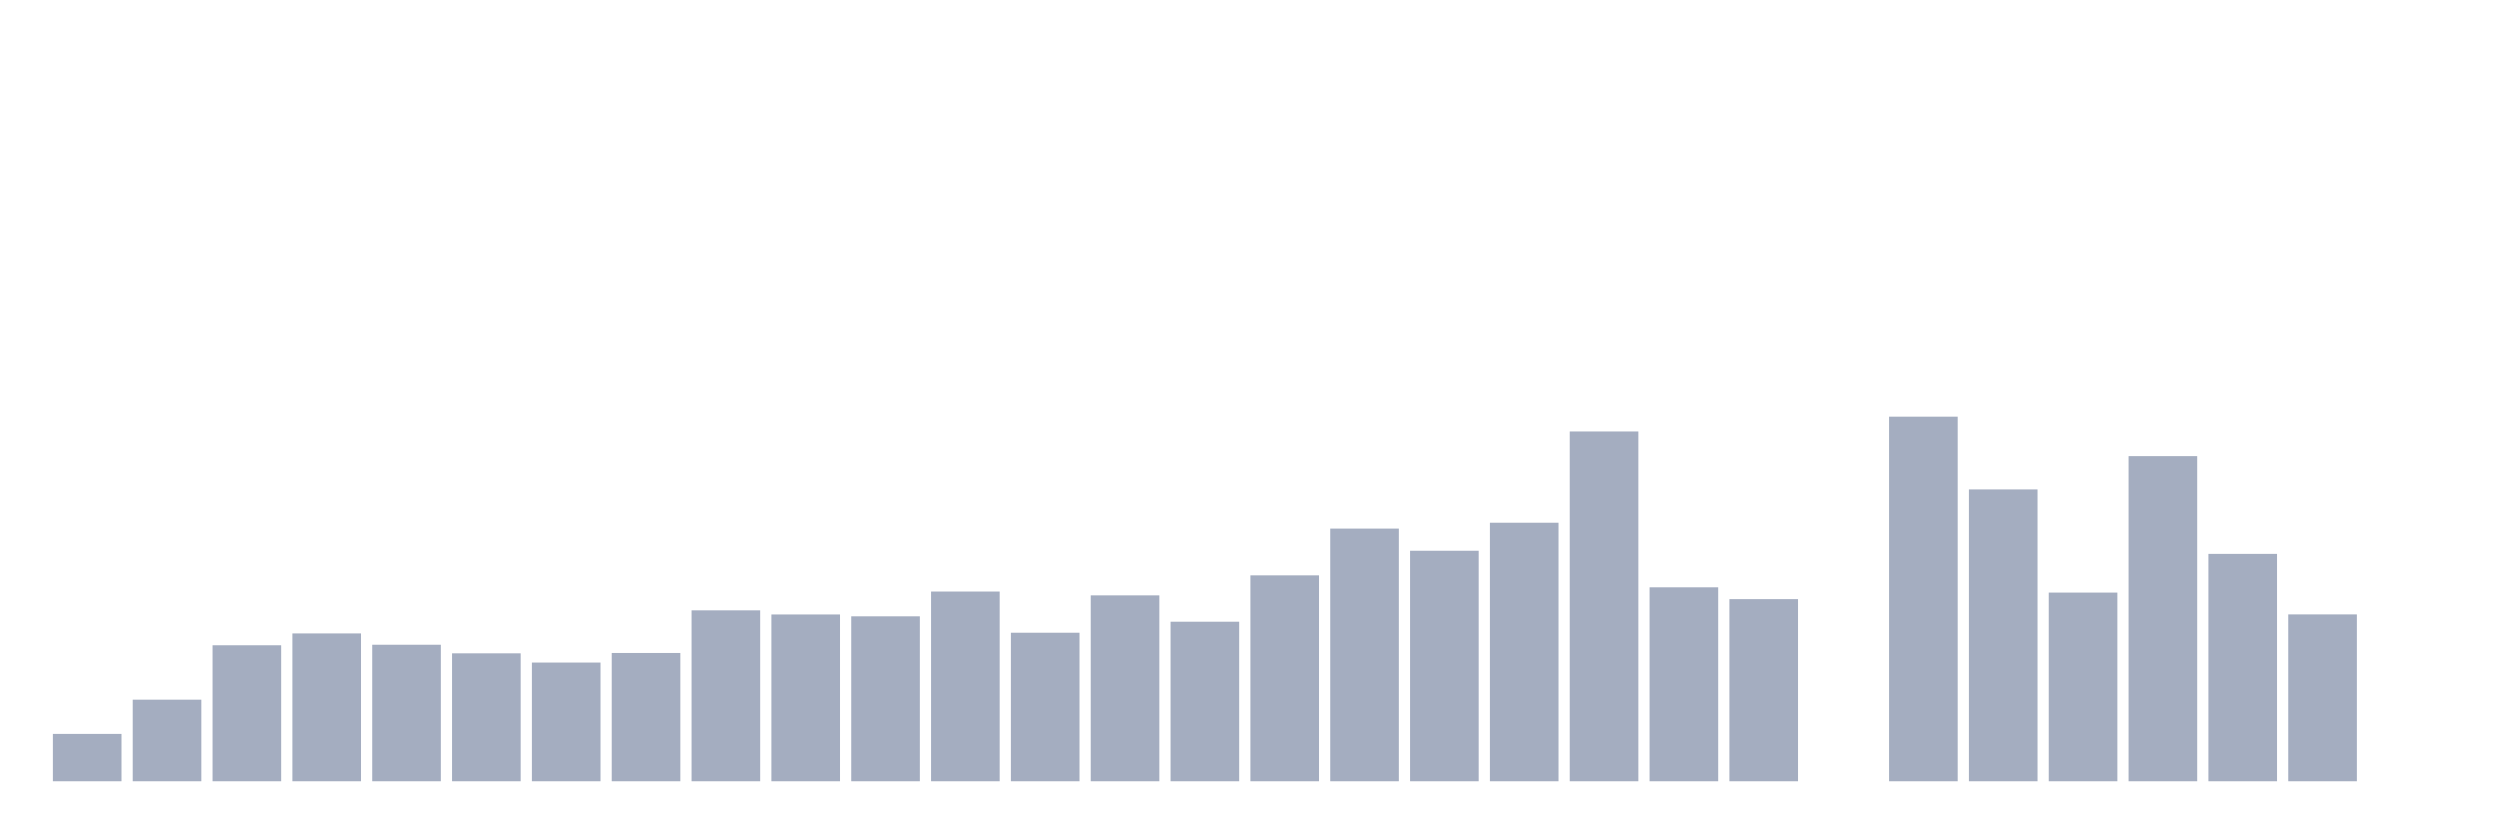 <svg xmlns="http://www.w3.org/2000/svg" viewBox="0 0 480 160"><g transform="translate(10,10)"><rect class="bar" x="0.153" width="13.175" y="130.91" height="9.09" fill="rgb(164,173,192)"></rect><rect class="bar" x="15.482" width="13.175" y="124.338" height="15.662" fill="rgb(164,173,192)"></rect><rect class="bar" x="30.81" width="13.175" y="113.889" height="26.111" fill="rgb(164,173,192)"></rect><rect class="bar" x="46.138" width="13.175" y="111.617" height="28.383" fill="rgb(164,173,192)"></rect><rect class="bar" x="61.466" width="13.175" y="113.789" height="26.211" fill="rgb(164,173,192)"></rect><rect class="bar" x="76.794" width="13.175" y="115.438" height="24.562" fill="rgb(164,173,192)"></rect><rect class="bar" x="92.123" width="13.175" y="117.209" height="22.791" fill="rgb(164,173,192)"></rect><rect class="bar" x="107.451" width="13.175" y="115.371" height="24.629" fill="rgb(164,173,192)"></rect><rect class="bar" x="122.779" width="13.175" y="107.183" height="32.817" fill="rgb(164,173,192)"></rect><rect class="bar" x="138.107" width="13.175" y="107.974" height="32.026" fill="rgb(164,173,192)"></rect><rect class="bar" x="153.436" width="13.175" y="108.331" height="31.669" fill="rgb(164,173,192)"></rect><rect class="bar" x="168.764" width="13.175" y="103.574" height="36.426" fill="rgb(164,173,192)"></rect><rect class="bar" x="184.092" width="13.175" y="111.483" height="28.517" fill="rgb(164,173,192)"></rect><rect class="bar" x="199.42" width="13.175" y="104.309" height="35.691" fill="rgb(164,173,192)"></rect><rect class="bar" x="214.748" width="13.175" y="109.367" height="30.633" fill="rgb(164,173,192)"></rect><rect class="bar" x="230.077" width="13.175" y="100.466" height="39.534" fill="rgb(164,173,192)"></rect><rect class="bar" x="245.405" width="13.175" y="91.488" height="48.512" fill="rgb(164,173,192)"></rect><rect class="bar" x="260.733" width="13.175" y="95.743" height="44.257" fill="rgb(164,173,192)"></rect><rect class="bar" x="276.061" width="13.175" y="90.363" height="49.637" fill="rgb(164,173,192)"></rect><rect class="bar" x="291.39" width="13.175" y="72.841" height="67.159" fill="rgb(164,173,192)"></rect><rect class="bar" x="306.718" width="13.175" y="102.761" height="37.239" fill="rgb(164,173,192)"></rect><rect class="bar" x="322.046" width="13.175" y="105.033" height="34.967" fill="rgb(164,173,192)"></rect><rect class="bar" x="337.374" width="13.175" y="140" height="0" fill="rgb(164,173,192)"></rect><rect class="bar" x="352.702" width="13.175" y="70" height="70" fill="rgb(164,173,192)"></rect><rect class="bar" x="368.031" width="13.175" y="83.969" height="56.031" fill="rgb(164,173,192)"></rect><rect class="bar" x="383.359" width="13.175" y="103.775" height="36.225" fill="rgb(164,173,192)"></rect><rect class="bar" x="398.687" width="13.175" y="77.575" height="62.425" fill="rgb(164,173,192)"></rect><rect class="bar" x="414.015" width="13.175" y="96.345" height="43.655" fill="rgb(164,173,192)"></rect><rect class="bar" x="429.344" width="13.175" y="107.963" height="32.037" fill="rgb(164,173,192)"></rect><rect class="bar" x="444.672" width="13.175" y="140" height="0" fill="rgb(164,173,192)"></rect></g></svg>
